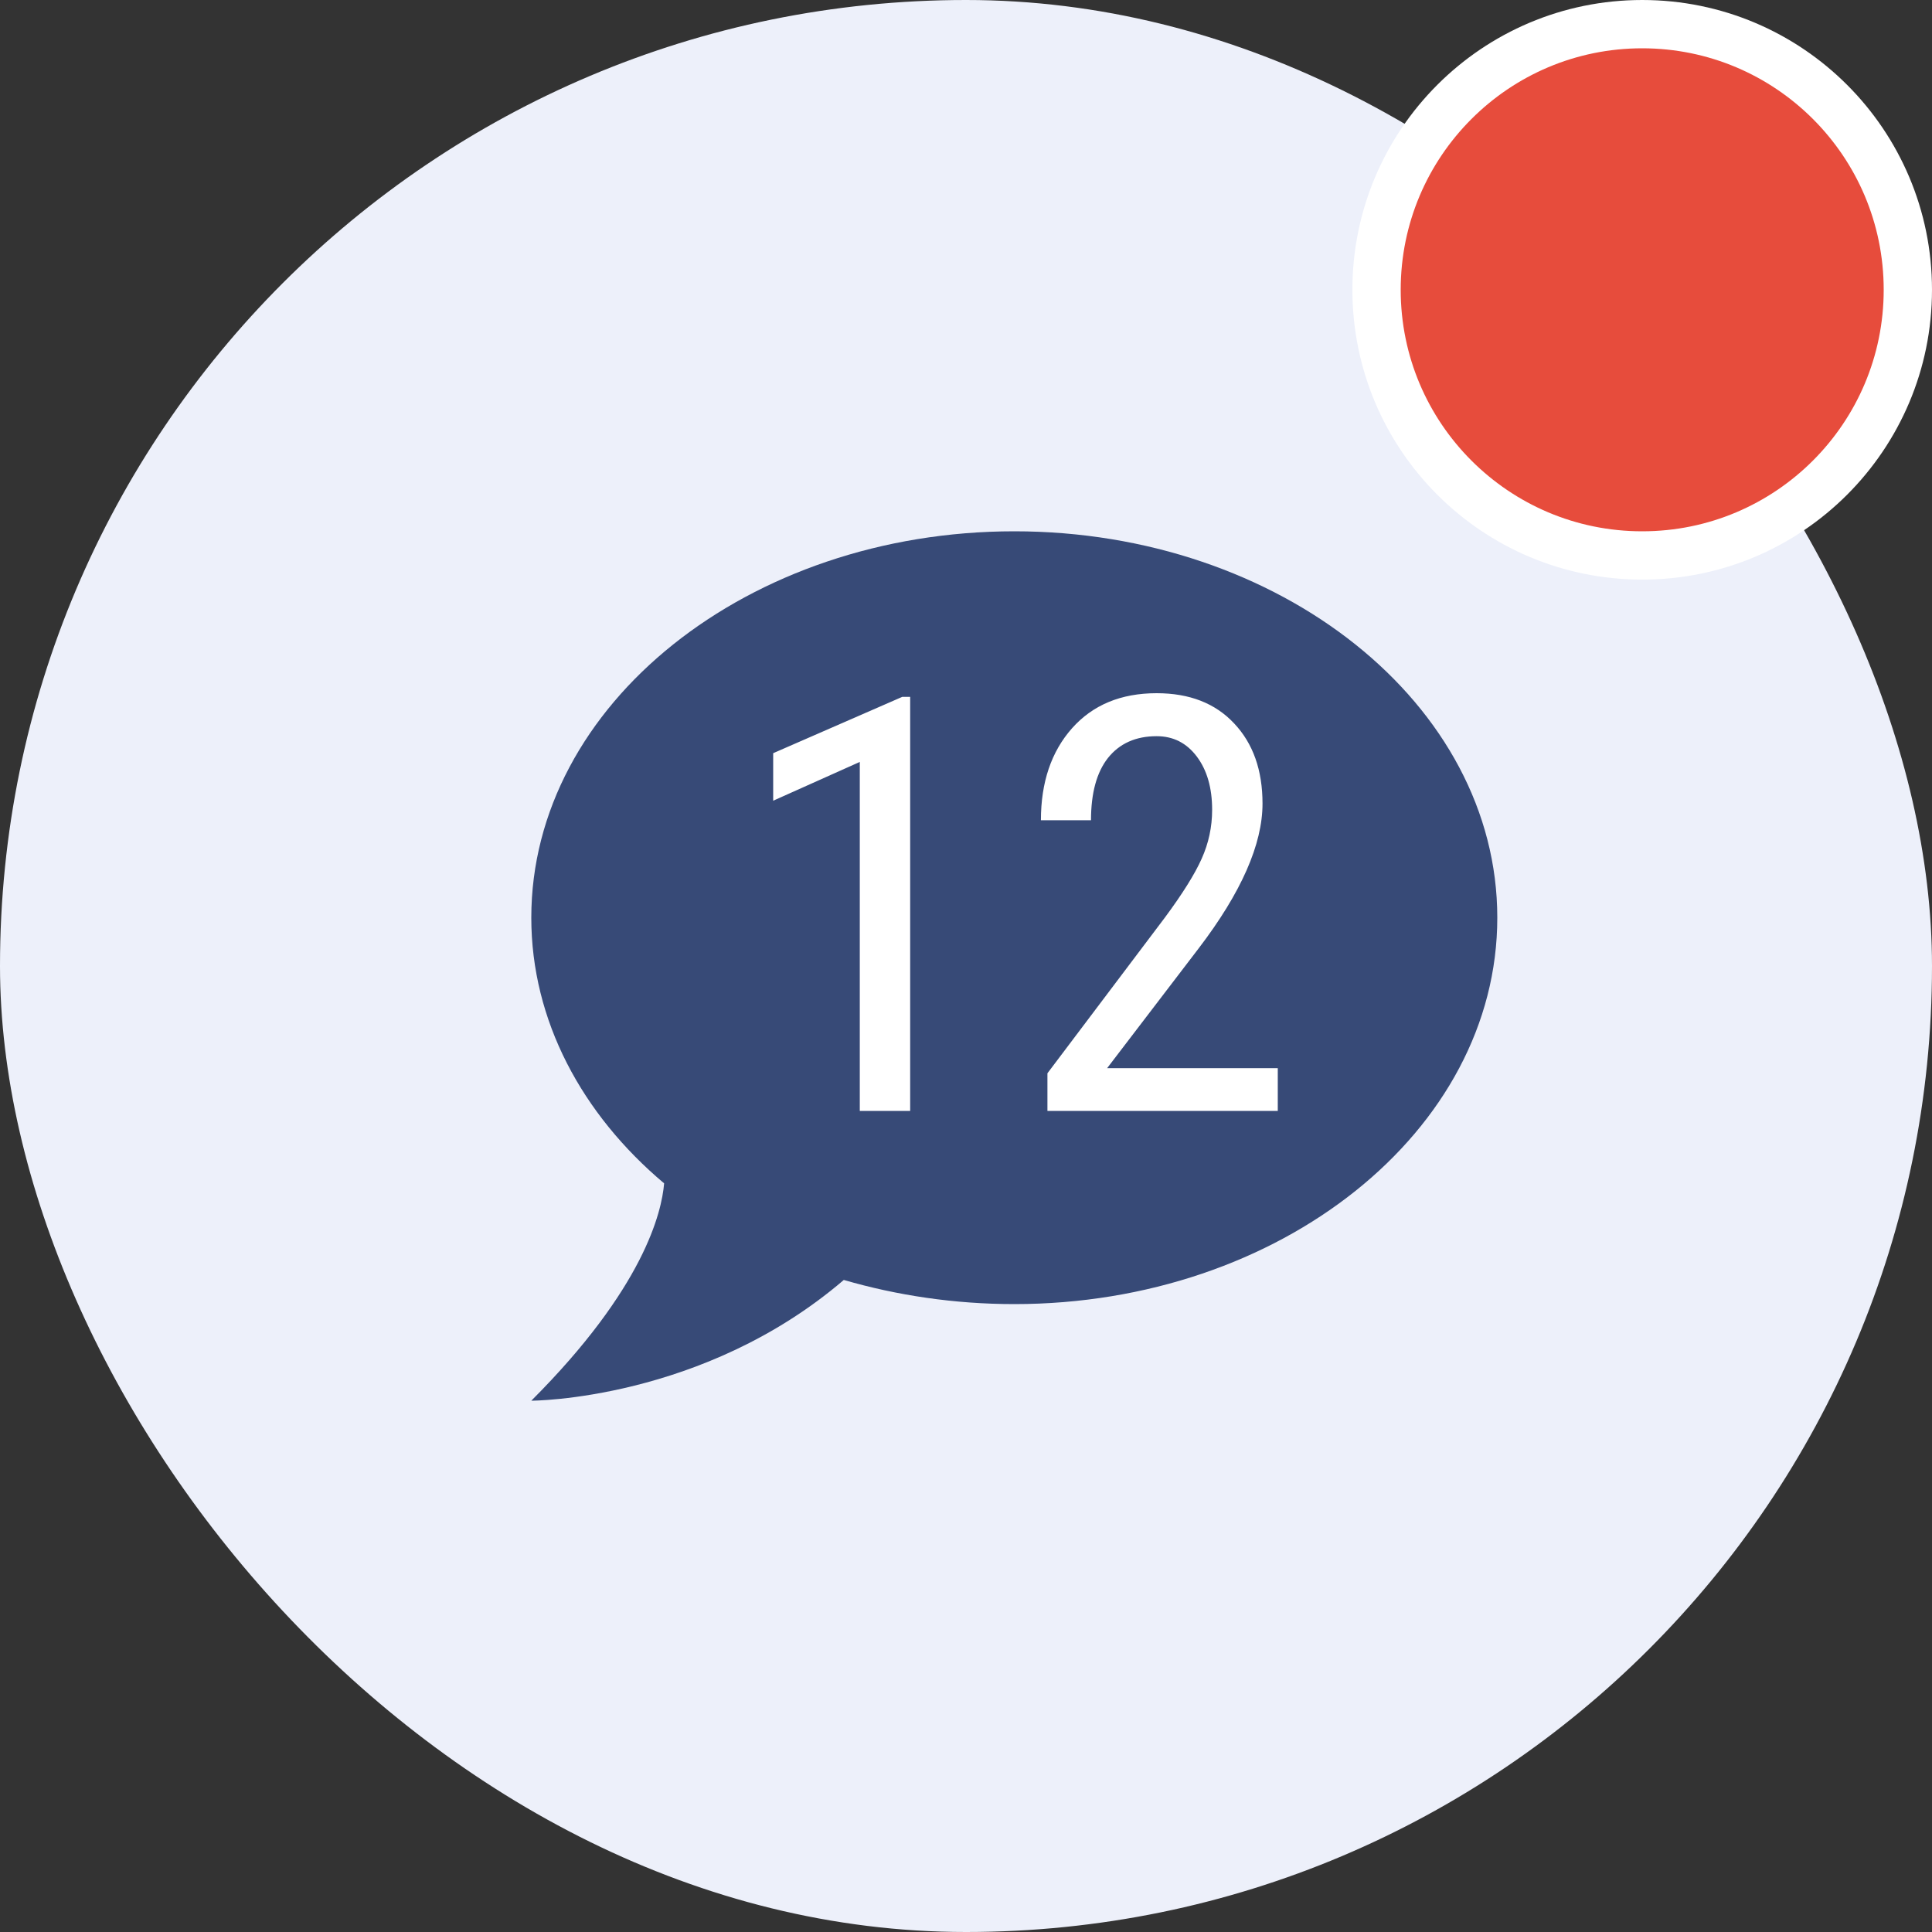 <svg width="40" height="40" viewBox="0 0 40 40" fill="none" xmlns="http://www.w3.org/2000/svg">
<rect x="0" y="0" width="40" height="40" fill="#333333" stroke="none"/>
<rect width="40" height="40" rx="20" fill="#EDF0FA"/>
<path d="M21 11C26.5 11 31 14.58 31 19C31 23.42 26.5 27 21 27C19.76 27 18.57 26.82 17.47 26.5C14.55 29 11 29 11 29C13.33 26.67 13.7 25.1 13.75 24.5C12.05 23.07 11 21.13 11 19C11 14.58 15.5 11 21 11Z" fill="#374A77"/>
<path d="M18.844 23H17.801V15.775L16.008 16.578V15.594L18.68 14.428H18.844V23ZM26.455 23H21.686V22.221L24.117 18.998C24.484 18.502 24.738 18.096 24.879 17.779C25.023 17.459 25.096 17.121 25.096 16.766C25.096 16.312 24.99 15.945 24.779 15.664C24.568 15.383 24.291 15.242 23.947 15.242C23.514 15.242 23.178 15.393 22.939 15.693C22.705 15.99 22.588 16.42 22.588 16.982H21.551C21.551 16.197 21.766 15.562 22.195 15.078C22.625 14.594 23.209 14.352 23.947 14.352C24.627 14.352 25.162 14.56 25.553 14.979C25.943 15.393 26.139 15.945 26.139 16.637C26.139 17.48 25.699 18.479 24.82 19.631L22.922 22.115H26.455V23Z" fill="white"/>
<circle cx="34" cy="6" r="5.5" fill="#E74C3C" stroke="white"/>
</svg>
